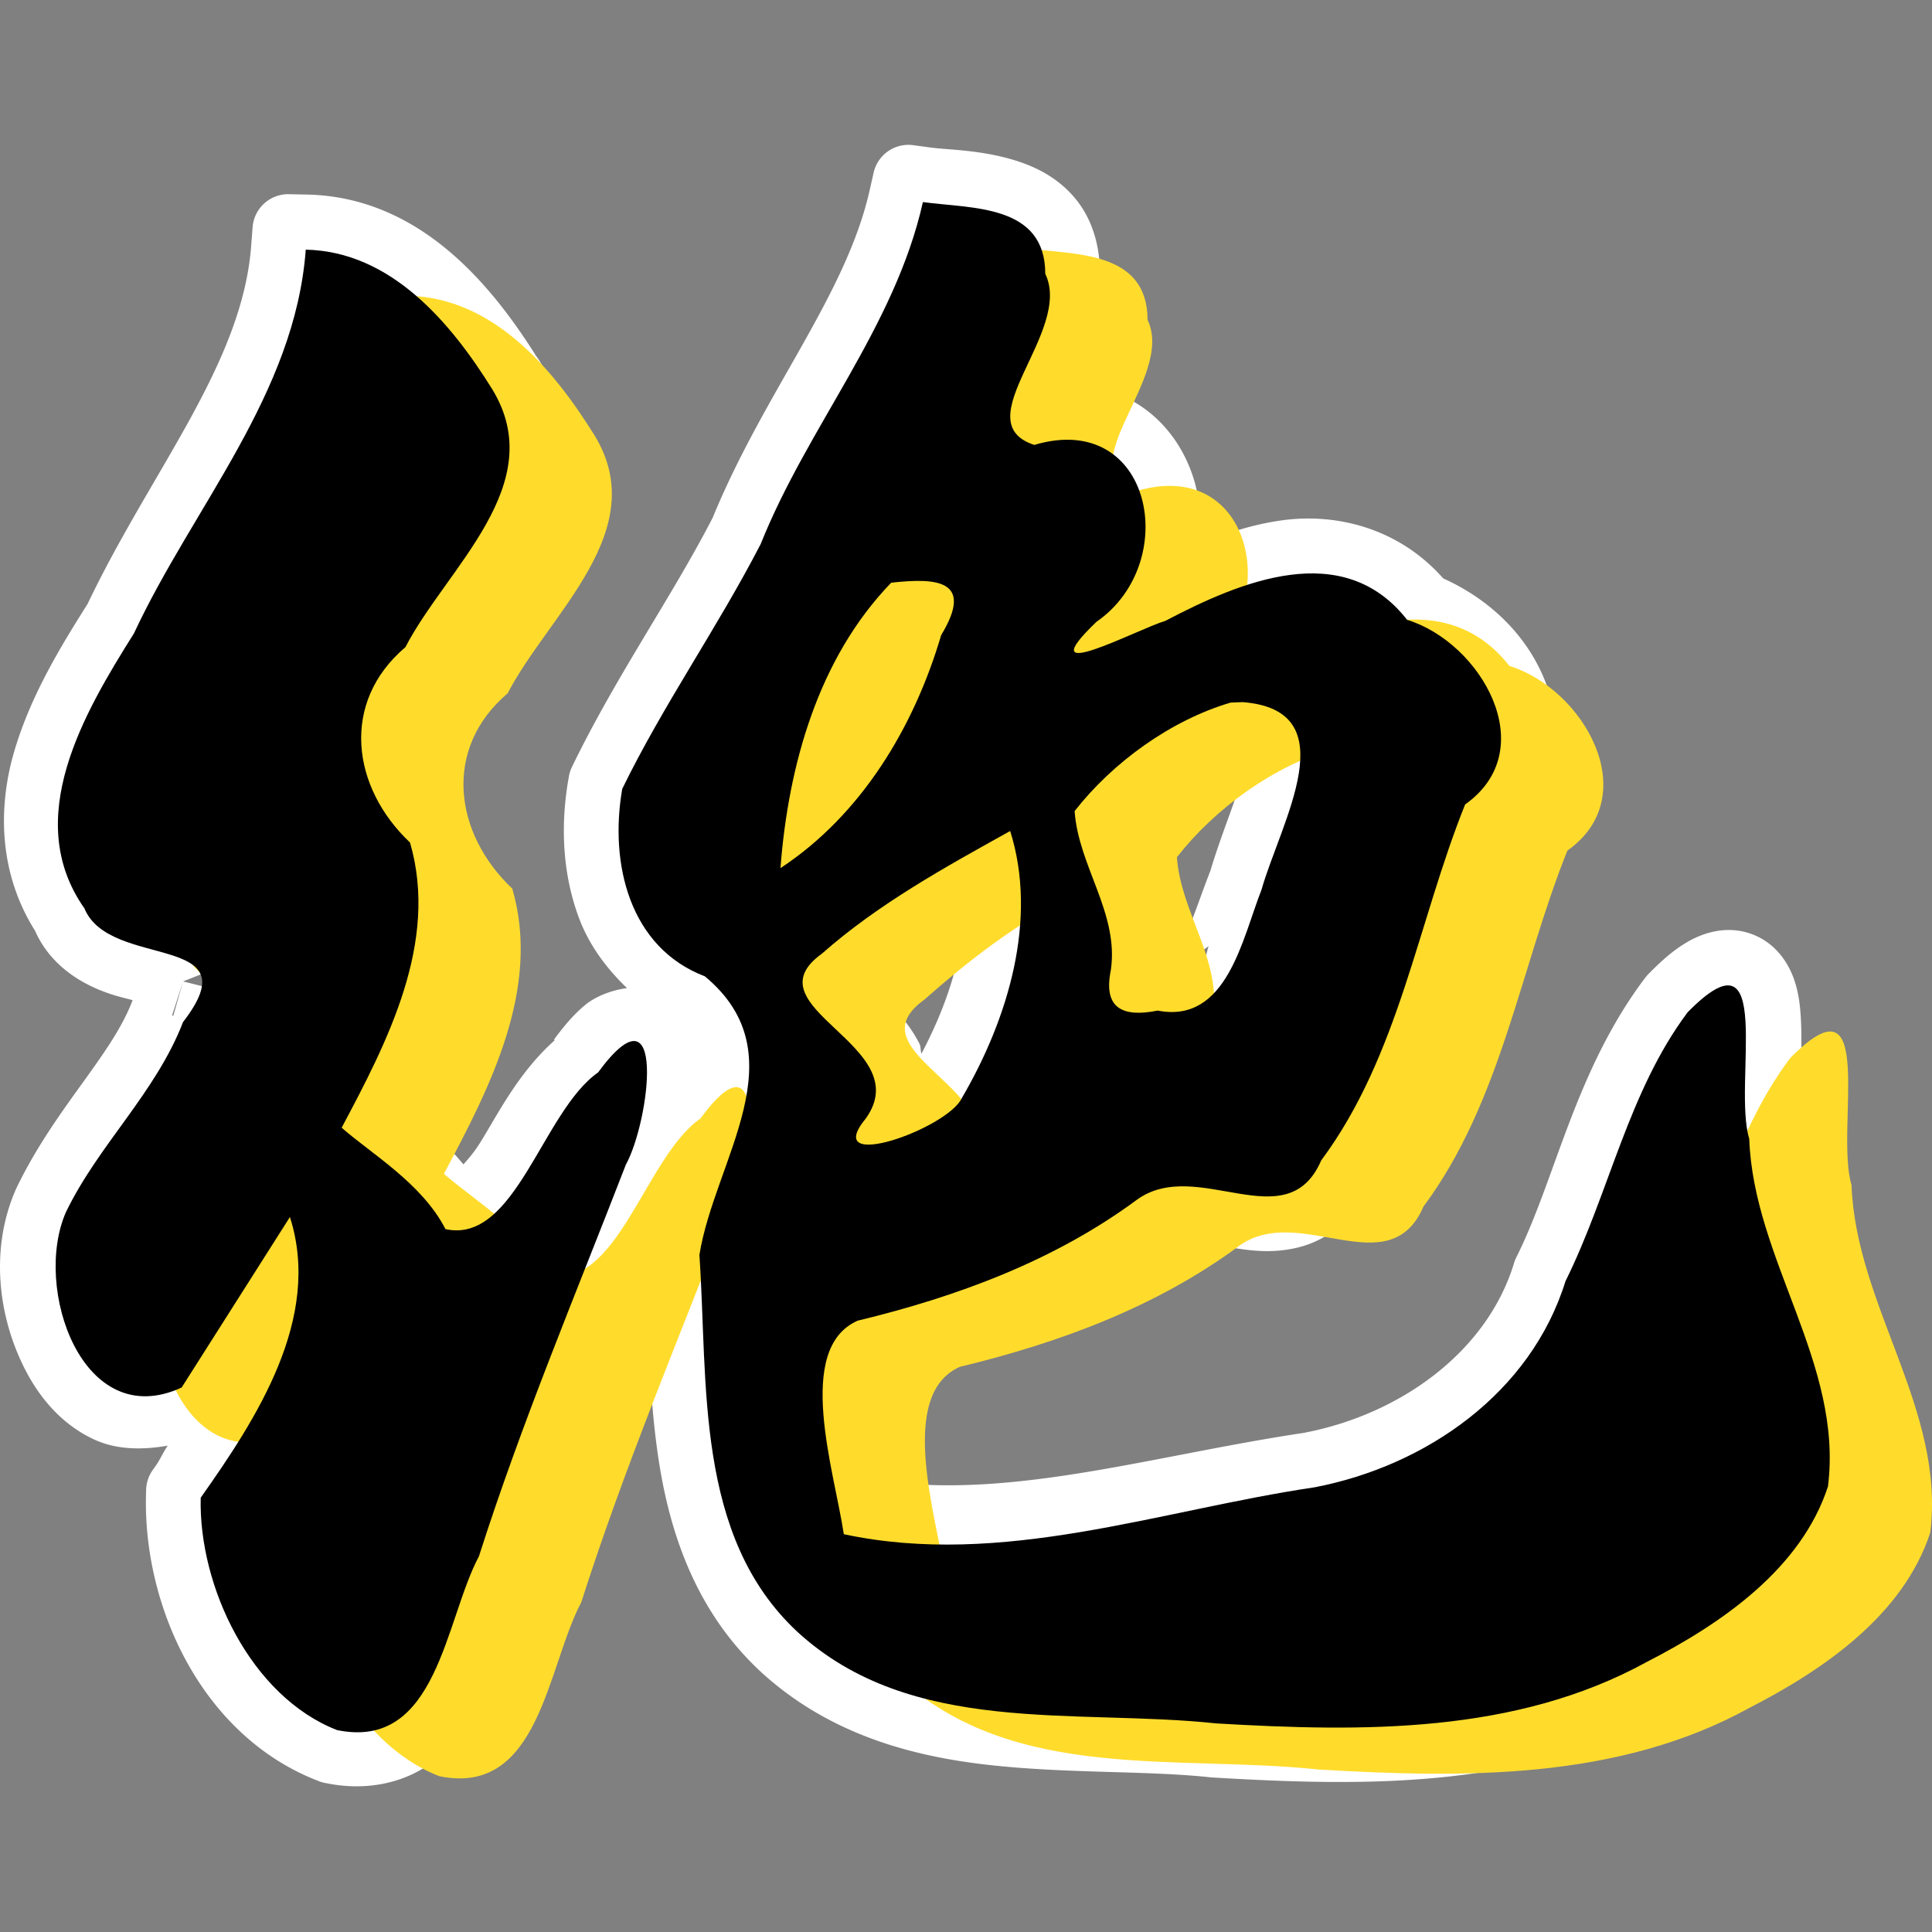 <?xml version="1.0" encoding="UTF-8" standalone="no"?>
<svg
   version="1.1"
   width="100"
   height="100"
   id="svg15"
   sodipodi:docname="绝.svg"
   xml:space="preserve"
   inkscape:version="1.3 (0e150ed6c4, 2023-07-21)"
   xmlns:inkscape="http://www.inkscape.org/namespaces/inkscape"
   xmlns:sodipodi="http://sodipodi.sourceforge.net/DTD/sodipodi-0.dtd"
   xmlns="http://www.w3.org/2000/svg"
   xmlns:svg="http://www.w3.org/2000/svg"><rect width="100%" height="100%" fill="#808080" stroke="none"/><defs
     id="defs15" /><sodipodi:namedview
     id="namedview15"
     pagecolor="#ffffff"
     bordercolor="#000000"
     borderopacity="0.25"
     inkscape:showpageshadow="2"
     inkscape:pageopacity="0.0"
     inkscape:pagecheckerboard="0"
     inkscape:deskcolor="#d1d1d1"
     inkscape:zoom="5.7153846"
     inkscape:cx="14.434724"
     inkscape:cy="42.254374"
     inkscape:window-width="1920"
     inkscape:window-height="974"
     inkscape:window-x="-11"
     inkscape:window-y="-11"
     inkscape:window-maximized="1"
     inkscape:current-layer="g1" /><g
     id="g1"><path
       id="path4"
       style="color:#000000;fill:#ffffff;-inkscape-stroke:none;paint-order:stroke fill markers"
       sodipodi:type="inkscape:offset"
       inkscape:radius="1.863461"
       inkscape:original="M 46.5 8.8398438 L 46.298828 9.734375 C 44.909098 15.919847 40.41026 21.050417 37.871094 27.380859 L 37.910156 27.292969 C 35.703715 31.550216 32.865447 35.567653 30.667969 40.054688 L 30.605469 40.181641 L 30.580078 40.322266 C 30.214039 42.414926 30.303626 44.645042 31.056641 46.625 C 31.809655 48.604958 33.28515 50.335072 35.53125 51.1875 L 35.248047 51.023438 C 36.350835 51.93712 36.854365 52.828855 37.074219 53.783203 C 37.294072 54.737551 37.207905 55.795785 36.931641 56.955078 C 36.379112 59.273664 35.04589 61.881026 34.609375 64.59375 L 34.591797 64.707031 L 34.599609 64.822266 C 34.825071 68.09587 34.755693 71.787443 35.326172 75.357422 C 35.89665 78.9274 37.142124 82.425063 40.046875 85.113281 L 40.048828 85.115234 L 40.050781 85.117188 C 43.240249 88.032026 47.122177 89.078263 51.029297 89.5 C 54.936417 89.921737 58.919361 89.75111 62.501953 90.132812 L 62.525391 90.134766 L 62.550781 90.136719 C 70.175812 90.579854 78.408289 90.738131 85.574219 86.816406 C 89.547891 84.781533 93.96205 81.842371 95.513672 77.119141 L 95.542969 77.027344 L 95.556641 76.931641 C 95.992913 73.458528 94.939685 70.3327 93.830078 67.371094 C 92.720471 64.409488 91.555395 61.586747 91.449219 58.671875 L 91.445312 58.541016 L 91.40625 58.416016 C 91.26246 57.943578 91.211222 56.917946 91.230469 55.822266 C 91.249719 54.726585 91.31328 53.54425 91.25 52.513672 C 91.21836 51.998383 91.16142 51.521574 91.003906 51.060547 C 90.846396 50.59952 90.534276 50.065017 89.927734 49.832031 C 89.321192 49.599046 88.700057 49.773771 88.179688 50.064453 C 87.659319 50.355137 87.140807 50.792835 86.523438 51.417969 L 86.476562 51.464844 L 86.435547 51.517578 C 83.142212 55.889863 82.152829 61.262956 79.953125 65.673828 L 79.916016 65.746094 L 79.892578 65.824219 C 78.210971 71.225186 73.073769 74.804575 67.566406 75.863281 L 67.609375 75.857422 C 59.558482 77.043529 51.718957 79.767248 43.998047 78.365234 C 43.697863 76.706365 43.212809 74.754334 43.072266 72.964844 C 42.991906 71.941634 43.037966 71.016042 43.240234 70.357422 C 43.441825 69.701022 43.719472 69.336251 44.263672 69.095703 C 49.458247 67.833904 54.628813 65.941207 59.042969 62.689453 C 59.612486 62.28031 60.233692 62.162971 61.013672 62.185547 C 61.793652 62.208127 62.69013 62.397371 63.621094 62.548828 C 64.552058 62.700286 65.536262 62.830202 66.539062 62.546875 C 67.541864 62.263595 68.465834 61.471509 69.003906 60.230469 C 73.118081 54.589465 74.132235 47.72569 76.488281 41.818359 C 77.464238 41.016684 78.130097 40.037081 78.363281 38.980469 C 78.624222 37.798089 78.436791 36.590109 77.984375 35.492188 C 77.133795 33.42801 75.336004 31.741385 73.236328 30.957031 C 71.356293 28.673096 68.769781 28.05071 66.345703 28.363281 C 63.883389 28.680782 61.498735 29.810484 59.513672 30.847656 C 59.138079 30.969989 58.68659 31.164725 58.214844 31.367188 C 59.751366 29.552644 60.24332 27.139162 59.669922 25.087891 C 59.311807 23.806772 58.52816 22.644231 57.326172 21.958984 C 56.241056 21.340366 54.830308 21.228565 53.289062 21.578125 C 53.103615 21.496565 52.941225 21.411003 52.90625 21.367188 C 52.86071 21.310137 52.839021 21.273607 52.837891 21.113281 C 52.835591 20.792635 53.076182 20.06675 53.457031 19.242188 C 53.83788 18.417625 54.323219 17.481488 54.632812 16.478516 C 54.909087 15.583487 54.983146 14.575659 54.642578 13.603516 C 54.623428 12.562131 54.34118 11.652381 53.804688 10.990234 C 53.251734 10.307907 52.507359 9.8998864 51.753906 9.6425781 C 50.247002 9.1279615 48.594449 9.1232722 47.408203 8.9628906 L 46.5 8.8398438 z M 47.947266 11.064453 C 49.07674 11.182594 50.274818 11.25015 51.109375 11.535156 C 51.633082 11.714005 52.006329 11.946847 52.251953 12.25 C 52.497577 12.553153 52.666941 12.95638 52.667969 13.6875 L 52.667969 13.914062 L 52.767578 14.119141 C 52.976962 14.553325 52.956341 15.125274 52.720703 15.888672 C 52.48506 16.65207 52.046732 17.529278 51.642578 18.404297 C 51.238424 19.279316 50.830917 20.13726 50.837891 21.126953 C 50.841391 21.6218 50.990286 22.172932 51.341797 22.613281 C 51.693307 23.05363 52.198157 23.351726 52.785156 23.542969 L 53.080078 23.640625 L 53.378906 23.550781 C 54.719863 23.153048 55.65292 23.307881 56.335938 23.697266 C 57.018955 24.08665 57.500418 24.762044 57.742188 25.626953 C 58.225729 27.356771 57.633797 29.698299 55.779297 30.974609 L 55.712891 31.019531 L 55.65625 31.074219 C 55.183342 31.525537 54.848274 31.879115 54.603516 32.201172 C 54.481136 32.362201 54.379484 32.51289 54.292969 32.707031 C 54.206459 32.901172 54.099957 33.168846 54.203125 33.5625 C 54.306289 33.956154 54.709544 34.277799 54.978516 34.361328 C 55.247488 34.444858 55.429117 34.430383 55.595703 34.414062 C 55.928875 34.381422 56.216467 34.293525 56.541016 34.185547 C 57.190113 33.969591 57.941011 33.647379 58.632812 33.351562 C 59.324615 33.055746 59.986607 32.780608 60.232422 32.707031 L 60.324219 32.679688 L 60.408203 32.634766 C 62.335387 31.626732 64.578314 30.608543 66.601562 30.347656 C 68.624813 30.08677 70.327387 30.454402 71.789062 32.314453 L 71.982422 32.560547 L 72.28125 32.652344 C 73.868644 33.139165 75.478356 34.6562 76.136719 36.253906 C 76.4659 37.052759 76.565253 37.846048 76.410156 38.548828 C 76.255059 39.251608 75.86792 39.898615 75.029297 40.490234 L 74.787109 40.660156 L 74.677734 40.933594 C 72.130101 47.250952 71.155984 54.044232 67.285156 59.234375 L 67.214844 59.328125 L 67.167969 59.435547 C 66.806584 60.269064 66.472071 60.486084 65.994141 60.621094 C 65.51621 60.756104 64.797793 60.713539 63.941406 60.574219 C 63.085019 60.434894 62.10965 60.21563 61.070312 60.185547 C 60.030975 60.155467 58.884067 60.340939 57.876953 61.064453 L 57.871094 61.068359 L 57.867188 61.072266 C 53.708004 64.139284 48.734389 65.977423 43.632812 67.203125 L 43.544922 67.224609 L 43.462891 67.259766 C 42.35271 67.747133 41.649767 68.722233 41.328125 69.769531 C 41.006483 70.81683 40.986885 71.961319 41.078125 73.123047 C 41.260605 75.446502 41.922328 77.903541 42.152344 79.4375 L 42.253906 80.123047 L 42.933594 80.267578 C 51.578428 82.106501 59.91069 79.013031 67.900391 77.835938 L 67.921875 77.832031 L 67.943359 77.828125 C 74.042819 76.655597 79.851437 72.676025 81.800781 66.421875 C 84.110753 61.727644 85.13721 56.612322 88 52.777344 C 88.496635 52.2828 88.895352 51.964945 89.130859 51.830078 C 89.180329 52.013478 89.231431 52.270709 89.253906 52.636719 C 89.305716 53.480507 89.250509 54.644574 89.230469 55.787109 C 89.210769 56.908833 89.210689 57.98895 89.488281 58.941406 C 89.655352 62.246956 90.888333 65.219848 91.957031 68.072266 C 93.035603 70.951037 93.901947 73.693673 93.566406 76.583984 C 92.261299 80.40675 88.418516 83.115536 84.642578 85.046875 L 84.628906 85.054688 L 84.617188 85.060547 C 78.041198 88.66097 70.232073 88.578379 62.666016 88.138672 L 62.714844 88.142578 C 58.920321 87.738296 54.941955 87.911074 51.242188 87.511719 C 47.54428 87.112564 44.175378 86.174856 41.404297 83.644531 L 41.402344 83.642578 C 41.402344 83.642578 41.400391 83.640625 41.400391 83.640625 C 38.920914 81.343766 37.832318 78.367303 37.300781 75.041016 C 36.776966 71.763047 36.827522 68.194619 36.605469 64.839844 C 36.981527 62.606223 38.248796 60.053919 38.876953 57.417969 C 39.194083 56.087192 39.340221 54.709086 39.023438 53.333984 C 38.706655 51.958882 37.905401 50.627406 36.523438 49.482422 L 36.394531 49.376953 L 36.240234 49.318359 C 34.543416 48.674392 33.516749 47.467938 32.925781 45.914062 C 32.348424 44.395973 32.255004 42.548221 32.542969 40.791016 C 34.639182 36.549461 37.4206 32.583024 39.685547 28.212891 L 39.708984 28.169922 L 39.726562 28.125 C 41.983266 22.498771 46.222803 17.446478 47.947266 11.064453 z M 14.103516 11.410156 L 14.03125 12.355469 C 13.505972 19.409782 8.3863535 25.138455 5.2070312 31.871094 C 3.9014694 33.939702 2.3769248 36.411804 1.5898438 39.070312 C 0.81970061 41.671611 0.8294351 44.546473 2.5566406 47.117188 C 3.0341235 48.246113 4.02508 48.880515 4.96875 49.263672 C 5.9201073 49.64995 6.8984243 49.848316 7.6191406 50.070312 C 8.3398569 50.29231 8.6201838 50.548571 8.6171875 50.541016 C 8.6156875 50.537216 8.650818 50.572526 8.5625 50.820312 C 8.474182 51.068095 8.2480818 51.479964 7.8300781 52.017578 L 7.7402344 52.132812 L 7.6855469 52.269531 C 6.3681209 55.672274 3.4118479 58.352409 1.6015625 62.087891 L 1.59375 62.103516 L 1.5859375 62.119141 C 0.54318517 64.475595 0.80802406 67.550145 2.0371094 69.923828 C 2.651652 71.11067 3.5413413 72.142248 4.75 72.699219 C 5.9586587 73.25619 7.4573573 73.25728 8.9648438 72.5625 L 9.2324219 72.439453 L 13.511719 65.724609 C 13.503119 67.204257 13.268343 68.682197 12.666016 70.154297 C 11.705693 72.501345 10.162643 74.781742 8.7246094 76.8125 L 8.5488281 77.0625 L 8.5410156 77.367188 C 8.4201191 82.394573 11.231084 88.442966 16.298828 90.416016 L 16.376953 90.447266 L 16.460938 90.462891 C 17.977661 90.775992 19.321776 90.509601 20.339844 89.828125 C 21.357911 89.146651 22.036456 88.136159 22.566406 87.060547 C 23.626307 84.909323 24.188653 82.355583 24.960938 80.912109 L 25.003906 80.832031 L 25.03125 80.744141 C 27.231904 73.87898 30.049563 67.210683 32.685547 60.425781 L 32.628906 60.544922 C 33.434386 59.082479 33.937684 56.725601 33.853516 54.917969 C 33.832476 54.466061 33.780336 54.04633 33.597656 53.625 C 33.414978 53.20367 32.954694 52.693514 32.332031 52.628906 C 31.709368 52.564296 31.239939 52.845737 30.818359 53.191406 C 30.39678 53.537075 29.979919 54.009485 29.5 54.660156 L 29.732422 54.435547 C 27.899734 55.715723 26.875126 58.052996 25.746094 59.869141 C 25.181577 60.777213 24.610215 61.547624 24.076172 61.986328 C 23.63404 62.349529 23.2587 62.387151 22.808594 62.355469 C 21.490446 60.269768 19.535368 58.923645 18.173828 57.855469 C 20.477096 53.523597 23.006999 48.383051 21.4375 43.007812 L 21.361328 42.746094 L 21.164062 42.560547 C 19.799765 41.277168 19.020792 39.677917 18.933594 38.148438 C 18.846394 36.61896 19.39529 35.141745 20.882812 33.884766 L 21.033203 33.755859 L 21.125 33.580078 C 22.102809 31.696987 23.997718 29.571351 25.324219 27.208984 C 26.650719 24.846618 27.356996 21.983946 25.623047 19.164062 L 25.621094 19.162109 L 25.619141 19.158203 C 23.393032 15.590476 20.045005 11.536152 15.050781 11.429688 L 14.103516 11.410156 z M 15.783203 13.605469 C 19.284872 14.094029 21.964476 17.079724 23.921875 20.216797 C 25.23742 22.36094 24.747206 24.149976 23.580078 26.228516 C 22.411888 28.308947 20.514588 30.41661 19.349609 32.660156 L 19.591797 32.355469 C 17.67515 33.975064 16.816805 36.144702 16.9375 38.261719 C 17.050233 40.239082 18.029408 42.122358 19.527344 43.662109 C 20.84624 48.353845 18.393442 53.229513 16.025391 57.660156 L 15.650391 58.359375 L 16.248047 58.882812 C 17.93558 60.361703 20.407101 61.853567 21.441406 63.867188 L 21.65625 64.285156 L 22.117188 64.386719 C 23.338881 64.653881 24.497332 64.228168 25.345703 63.53125 C 26.194075 62.834332 26.838566 61.899833 27.445312 60.923828 C 28.658808 58.971818 29.792475 56.831752 30.876953 56.074219 L 31.011719 55.980469 L 31.109375 55.847656 C 31.429484 55.413653 31.645808 55.204958 31.853516 55.001953 C 31.853726 55.006153 31.855269 55.005566 31.855469 55.009766 C 31.913219 56.250083 31.341542 58.736563 30.876953 59.580078 L 30.845703 59.638672 L 30.820312 59.701172 C 28.198474 66.449663 25.364005 73.156058 23.126953 80.134766 L 23.197266 79.96875 C 22.186664 81.857661 21.662576 84.36718 20.771484 86.175781 C 20.325939 87.080082 19.812365 87.773892 19.226562 88.166016 C 18.660728 88.544775 17.999399 88.70204 16.958984 88.507812 C 13.118091 86.959808 10.566863 81.791226 10.570312 77.650391 C 11.969371 75.665584 13.498079 73.403786 14.517578 70.912109 C 15.588441 68.294899 16.091442 65.394605 15.154297 62.474609 L 14.503906 60.447266 L 7.9023438 70.804688 C 6.9476593 71.186768 6.2173535 71.172881 5.5878906 70.882812 C 4.9043931 70.567846 4.2793595 69.905533 3.8125 69.003906 C 2.8806378 67.204238 2.7171326 64.526555 3.4140625 62.939453 C 4.9906198 59.70198 7.9716425 56.987294 9.515625 53.064453 C 9.9336642 52.504519 10.267426 51.99126 10.445312 51.492188 C 10.643586 50.935916 10.685684 50.330067 10.476562 49.802734 C 10.058319 48.748068 9.0688866 48.425026 8.2089844 48.160156 C 7.3490821 47.895286 6.4353061 47.699512 5.7226562 47.410156 C 5.0100064 47.1208 4.5812968 46.799085 4.3886719 46.332031 L 4.3457031 46.228516 L 4.28125 46.136719 C 2.832083 44.083219 2.8269681 41.936394 3.5078125 39.636719 C 4.1886569 37.337043 5.6034955 34.98814 6.8964844 32.939453 L 6.9316406 32.886719 L 6.9570312 32.830078 C 9.8034126 26.749658 14.781641 20.992825 15.783203 13.605469 z M 47.294922 28.632812 C 46.714748 28.617992 46.118634 28.702882 45.511719 28.769531 L 45.154297 28.808594 L 44.904297 29.066406 C 40.848112 33.239363 39.254527 39.069419 38.835938 44.544922 L 38.681641 46.574219 L 40.382812 45.457031 C 44.872546 42.508865 47.722926 37.730006 49.1875 32.777344 L 49.083984 33.013672 C 49.569474 32.214922 49.857474 31.556196 49.892578 30.861328 C 49.927688 30.16646 49.525228 29.424303 48.982422 29.09375 C 48.439615 28.763197 47.875096 28.64763 47.294922 28.632812 z M 46.107422 30.765625 C 46.957642 30.726255 47.773813 30.759628 47.876953 30.798828 C 47.863443 30.9427 47.756705 31.34661 47.375 31.974609 L 47.306641 32.085938 L 47.269531 32.210938 C 46.140216 36.029877 44.081582 39.608842 41.162109 42.232422 C 41.79712 37.984776 43.262275 33.845481 46.107422 30.765625 z M 64.001953 34.978516 L 63.945312 34.980469 L 63.191406 35.009766 L 63.072266 35.044922 C 59.689729 36.039482 56.534146 38.335424 54.416016 41.033203 L 54.177734 41.337891 L 54.205078 41.720703 C 54.321052 43.384521 54.959931 44.804596 55.449219 46.109375 C 55.938506 47.414154 56.281988 48.572436 56.105469 49.785156 L 56.115234 49.726562 C 55.994448 50.313614 55.960786 50.846936 56.068359 51.357422 C 56.175928 51.867908 56.4662 52.3582 56.882812 52.667969 C 57.691097 53.26896 58.648524 53.214532 59.646484 53.023438 C 60.632819 53.150723 61.555937 53.001547 62.283203 52.568359 C 63.085428 52.090528 63.654223 51.375537 64.095703 50.615234 C 64.978663 49.094629 65.430515 47.295259 65.896484 46.117188 L 65.914062 46.070312 L 65.927734 46.023438 C 66.384646 44.422682 67.543943 42.063723 67.900391 39.867188 C 68.078614 38.768921 68.068318 37.621978 67.4375 36.648438 C 66.806682 35.674898 65.617133 35.102862 64.058594 34.982422 L 64.001953 34.978516 z M 63.931641 36.982422 C 65.097273 37.078022 65.535928 37.390879 65.759766 37.736328 C 65.985835 38.085221 66.063961 38.695368 65.925781 39.546875 C 65.653256 41.226258 64.584591 43.495397 64.03125 45.392578 C 63.48814 46.768634 63.03639 48.455485 62.365234 49.611328 C 62.288694 49.74315 62.193444 49.77735 62.113281 49.892578 L 61.195312 49.75 L 61.101562 50.347656 L 61.001953 50.697266 L 60.921875 50.875 L 60.904297 50.896484 C 60.578817 51.026107 60.272207 51.157498 59.732422 51.052734 L 59.539062 51.015625 L 59.345703 51.054688 C 58.549198 51.213636 58.11176 51.090883 58.076172 51.064453 C 58.058382 51.051223 58.052461 51.071853 58.025391 50.943359 C 57.998321 50.814899 57.989859 50.540873 58.074219 50.130859 L 58.080078 50.101562 L 58.083984 50.072266 C 58.339078 48.319726 57.837032 46.778973 57.322266 45.40625 C 56.859302 44.171668 56.463871 43.064194 56.3125 41.966797 C 58.156404 39.759879 60.834968 37.818679 63.568359 36.996094 L 63.931641 36.982422 z M 52.419922 41.222656 L 51.351562 41.814453 C 47.962925 43.689655 44.453387 45.611594 41.412109 48.267578 C 40.832024 48.684284 40.395985 49.140343 40.162109 49.705078 C 39.926699 50.273518 39.961785 50.914006 40.152344 51.414062 C 40.533531 52.414178 41.308351 53.052751 42.011719 53.712891 C 42.715086 54.37303 43.37104 55.024571 43.644531 55.552734 C 43.918023 56.080898 43.987426 56.355556 43.484375 57.060547 L 43.529297 57.003906 C 43.178602 57.427905 42.926419 57.781982 42.818359 58.279297 C 42.764329 58.527954 42.759986 58.840538 42.884766 59.140625 C 43.009538 59.440712 43.258828 59.677086 43.490234 59.802734 C 43.953047 60.054031 44.334882 60.032317 44.71875 60 C 45.102618 59.96768 45.496125 59.881094 45.90625 59.761719 C 46.726499 59.522968 47.605972 59.147543 48.376953 58.701172 C 49.142432 58.257986 49.820188 57.839609 50.208984 57.019531 C 52.694029 52.751863 54.36585 47.370501 52.789062 42.388672 L 52.419922 41.222656 z M 51.082031 44.275391 C 51.807644 48.176811 50.550287 52.494565 48.451172 56.078125 L 48.425781 56.119141 L 48.40625 56.160156 C 48.41832 56.134226 47.988584 56.61546 47.375 56.970703 C 46.761416 57.325947 45.986351 57.655891 45.347656 57.841797 C 45.304556 57.854347 45.282006 57.852091 45.240234 57.863281 C 45.861587 56.753268 45.886603 55.534062 45.419922 54.632812 C 44.903872 53.636223 44.080907 52.91093 43.380859 52.253906 C 42.680812 51.596882 42.126776 50.979378 42.021484 50.703125 C 41.968834 50.564999 41.972156 50.561522 42.009766 50.470703 C 42.047376 50.379883 42.189178 50.167064 42.583984 49.884766 L 42.625 49.855469 L 42.662109 49.822266 C 45.150338 47.635508 48.093121 45.939551 51.082031 44.275391 z M 61.59375 50.451172 L 61.611328 50.455078 C 61.611328 50.455078 61.611328 50.457031 61.611328 50.457031 L 61.59375 50.451172 z "
       d="m 46.75,6.994 a 1.864,1.864 0 0 0 -2.068,1.438 L 44.48,9.326 C 43.248,14.813 38.963,19.851 36.262,26.432 a 1.864,1.864 0 0 0 -0.006,0.004 c -2.126,4.103 -4.979,8.137 -7.262,12.799 l -0.061,0.125 a 1.864,1.864 0 0 0 -0.162,0.49 l -0.025,0.141 a 1.864,1.864 0 0 0 -0.002,0.012 c -0.414,2.365 -0.331,4.917 0.57,7.285 0.51,1.341 1.391,2.551 2.49,3.6 C 30.883,51.007 30.081,51.386 29.637,51.75 29.037,52.242 28.53,52.836 28,53.555 a 1.864,1.864 0 0 0 0.008,0.066 c -1.877,1.673 -2.947,3.821 -3.844,5.264 -0.367,0.591 -0.639,0.878 -0.904,1.182 -0.958,-1.125 -1.854,-2.037 -2.742,-2.725 2.15,-4.165 4.34,-9.269 2.709,-14.855 l -0.076,-0.262 a 1.864,1.864 0 0 0 -0.512,-0.836 l -0.197,-0.186 c -1.059,-0.997 -1.591,-2.187 -1.646,-3.16 -0.058,-1.018 0.181,-1.796 1.291,-2.734 a 1.864,1.864 0 0 0 0.01,-0.01 l 0.15,-0.129 a 1.864,1.864 0 0 0 0.439,-0.551 l 0.092,-0.176 a 1.864,1.864 0 0 0 0.002,-0.004 c 0.788,-1.518 2.706,-3.711 4.17,-6.318 1.5,-2.672 2.403,-6.429 0.27,-9.916 a 1.864,1.864 0 0 0 -0.018,-0.031 1.864,1.864 0 0 0 -0.002,-0.002 1.864,1.864 0 0 0 -0.258,-0.326 l 0.1,0.102 C 24.696,14.242 20.958,9.692 15.09,9.566 L 14.143,9.547 a 1.864,1.864 0 0 0 -1.896,1.721 l -0.072,0.945 a 1.864,1.864 0 0 0 0,0.004 c -0.46,6.171 -5.212,11.7 -8.543,18.66 -1.314,2.082 -2.944,4.679 -3.828,7.664 -0.854,2.885 -0.841,6.318 1.08,9.359 0.751,1.703 2.215,2.615 3.385,3.09 0.708,0.287 1.163,0.379 1.713,0.525 l -0.025,0.062 a 1.864,1.864 0 0 0 -0.008,0.02 c -1.097,2.833 -4.015,5.538 -6.02,9.67 v 0.002 c -0.001,0.002 -0.003,0.004 -0.004,0.006 l -0.004,0.01 a 1.864,1.864 0 0 0 -0.037,0.08 c -1.333,3.012 -0.981,6.556 0.5,9.416 0.749,1.447 1.901,2.834 3.588,3.611 1.171,0.54 2.502,0.551 3.84,0.322 -0.23,0.334 -0.377,0.695 -0.607,1.021 a 1.864,1.864 0 0 0 -0.002,0.004 l -0.176,0.25 a 1.864,1.864 0 0 0 -0.34,1.025 l -0.008,0.305 a 1.864,1.864 0 0 0 0,0.002 c -0.138,5.757 2.895,12.474 8.945,14.83 l 0.062,0.025 a 1.864,1.864 0 0 0 0.35,0.102 l 0.084,0.016 -0.035,-0.008 c 1.935,0.399 3.831,0.068 5.293,-0.91 1.408,-0.942 2.257,-2.266 2.861,-3.492 1.202,-2.441 1.847,-5.122 2.365,-6.092 v -0.002 l 0.043,-0.078 a 1.864,1.864 0 0 0 0.137,-0.328 l 0.023,-0.072 c 1.714,-5.348 3.832,-10.639 5.951,-15.984 0.189,3.078 0.145,6.673 0.729,10.324 0.607,3.8 1.994,7.773 5.295,10.828 a 1.864,1.864 0 0 0 0.012,0.012 c 3.581,3.273 7.934,4.418 12.037,4.861 4.095,0.442 8.095,0.273 11.475,0.633 a 1.864,1.864 0 0 0 0.043,0.004 l 0.023,0.002 a 1.864,1.864 0 0 0 0.012,0 l 0.025,0.002 a 1.864,1.864 0 0 0 0.035,0.002 c 7.673,0.446 16.305,0.675 24.014,-3.539 4.117,-2.111 9.024,-5.269 10.826,-10.756 a 1.864,1.864 0 0 0 0.006,-0.016 l 0.029,-0.092 a 1.864,1.864 0 0 0 0.07,-0.303 l 0.014,-0.096 a 1.864,1.864 0 0 0 0.004,-0.031 C 97.906,73.186 96.699,69.719 95.574,66.717 94.453,63.723 93.405,61.077 93.312,58.617 v -0.004 l -0.004,-0.127 a 1.864,1.864 0 0 0 -0.084,-0.502 l -0.035,-0.111 v -0.002 c 0.039,0.126 -0.114,-0.999 -0.096,-2.016 0.018,-1.047 0.089,-2.261 0.016,-3.455 -0.036,-0.582 -0.102,-1.238 -0.342,-1.941 -0.259,-0.757 -0.875,-1.869 -2.172,-2.367 -1.295,-0.498 -2.53,-0.098 -3.324,0.346 -0.756,0.422 -1.396,0.985 -2.074,1.672 l -0.039,0.037 a 1.864,1.864 0 0 0 -0.152,0.174 l -0.041,0.053 a 1.864,1.864 0 0 0 -0.018,0.023 c -3.626,4.814 -4.633,10.374 -6.662,14.443 -2.47e-4,4.95e-4 2.47e-4,0.002 0,0.002 l -0.027,0.053 a 1.864,1.864 0 0 0 -0.127,0.316 l -0.018,0.059 c -1.431,4.596 -5.945,7.811 -10.898,8.764 a 1.864,1.864 0 0 0 -0.002,0.004 c -7.756,1.157 -14.929,3.37 -21.627,2.568 -0.262,-1.305 -0.567,-2.653 -0.656,-3.787 -0.069,-0.88 0.01,-1.648 0.092,-1.914 0.113,-0.368 -0.095,-0.074 -0.004,-0.1 5.232,-1.296 10.528,-3.224 15.131,-6.615 l -0.018,0.014 c 0.185,-0.133 0.263,-0.171 0.828,-0.154 0.52,0.015 1.377,0.179 2.363,0.34 0.97,0.158 2.269,0.362 3.723,-0.049 1.589,-0.449 2.935,-1.677 3.668,-3.367 l -0.203,0.355 c 4.395,-6.026 5.45,-13.002 7.631,-18.584 0.969,-0.937 1.752,-2.041 2.043,-3.361 0.359,-1.627 0.09,-3.224 -0.477,-4.6 -0.983,-2.386 -2.95,-4.189 -5.273,-5.23 -2.297,-2.594 -5.516,-3.399 -8.326,-3.037 -1.607,0.207 -3.081,0.701 -4.455,1.273 0.121,-1.078 0.103,-2.164 -0.188,-3.203 -0.469,-1.678 -1.528,-3.284 -3.215,-4.246 -0.895,-0.51 -1.89,-0.715 -2.912,-0.766 0.34,-0.713 0.757,-1.514 1.076,-2.547 0.365,-1.182 0.488,-2.608 -0.014,-4.039 l 0.105,0.58 C 56.481,12.21 56.113,10.879 55.252,9.816 54.413,8.781 53.324,8.21 52.355,7.879 50.458,7.231 48.622,7.247 47.658,7.117 Z m 2.422,6.119 c 0.469,0.061 1.14,0.119 1.336,0.186 0.312,0.107 0.339,0.177 0.297,0.125 5.79e-4,7.14e-4 -6.24e-4,-0.179 0,0.266 v 0.225 a 1.864,1.864 0 0 0 0.188,0.814 l 0.098,0.201 c -0.088,-0.183 0.016,-0.13 -0.15,0.41 -0.162,0.526 -0.568,1.373 -0.988,2.283 -0.399,0.863 -0.987,2.009 -0.977,3.518 0.006,0.859 0.246,1.802 0.91,2.635 0.638,0.8 1.492,1.269 2.322,1.539 l 0.287,0.096 a 1.864,1.864 0 0 0 1.123,0.016 l 0.293,-0.088 c 0.986,-0.292 1.269,-0.154 1.502,-0.021 0.205,0.117 0.398,0.323 0.535,0.812 0.26,0.93 -0.094,2.533 -1.225,3.311 l -0.055,0.037 a 1.864,1.864 0 0 0 -0.25,0.203 l -0.049,0.047 c -7.61e-4,7.26e-4 -0.001,0.001 -0.002,0.002 l -0.006,0.006 c -0.502,0.48 -0.901,0.891 -1.242,1.34 -0.16,0.211 -0.366,0.513 -0.527,0.875 -0.114,0.256 -0.427,1.188 -0.191,2.086 0.171,0.652 0.509,1.076 0.844,1.395 0.335,0.318 0.652,0.546 1.182,0.711 0.554,0.172 1.161,0.148 1.352,0.129 0.541,-0.053 0.976,-0.194 1.322,-0.309 -1.475,1.05 -2.766,2.308 -3.871,3.66 a 1.864,1.864 0 0 0 -1.711,-0.029 l -1.068,0.592 c -1.459,0.807 -2.971,1.664 -4.473,2.57 2.319,-2.814 4.003,-6.083 4.998,-9.447 a 1.864,1.864 0 0 0 -0.021,-0.102 c 0.362,-0.704 0.758,-1.396 0.801,-2.25 0.075,-1.478 -0.551,-2.691 -1.803,-3.453 -0.868,-0.529 -1.813,-0.712 -2.609,-0.732 -0.794,-0.02 -1.465,0.086 -2.033,0.148 l -0.357,0.039 a 1.864,1.864 0 0 0 -1.135,0.555 l -0.25,0.258 c -4.489,4.62 -6.15,10.9 -6.588,16.633 a 1.864,1.864 0 0 0 0,0.002 l -0.154,2.029 a 1.864,1.864 0 0 0 0.807,1.549 l -0.057,-0.047 a 1.864,1.864 0 0 0 -0.518,-0.301 l -0.154,-0.059 c -1.208,-0.458 -1.784,-1.141 -2.234,-2.324 -0.399,-1.049 -0.49,-2.501 -0.297,-3.912 1.999,-3.974 4.681,-7.855 6.969,-12.27 l -0.018,0.035 0.023,-0.043 a 1.864,1.864 0 0 0 0.098,-0.213 l 0.018,-0.045 -0.004,0.014 c 1.931,-4.815 5.667,-9.618 7.715,-15.705 z m -32.096,2.857 c 1.986,0.911 3.798,2.885 5.258,5.221 5.63e-4,9e-4 -5.62e-4,0.003 0,0.004 0.48,0.784 0.556,1.269 0.494,1.854 -0.062,0.585 -0.347,1.33 -0.873,2.268 -0.941,1.675 -2.663,3.716 -3.969,6.043 -2.031,1.937 -3.053,4.495 -2.91,7.008 0.129,2.264 1.208,4.278 2.674,5.975 0.958,3.75 -1.05,8.102 -3.367,12.438 l -0.375,0.699 a 1.864,1.864 0 0 0 0.244,1.35 1.864,1.864 0 0 0 -1.32,0.617 l -6.178,9.691 c -0.094,-3.87e-4 -0.317,0.085 -0.387,0.053 -0.174,-0.08 -0.574,-0.414 -0.9,-1.043 -0.622,-1.202 -0.685,-3.637 -0.348,-4.434 1.347,-2.733 4.332,-5.53 6.068,-9.842 0.384,-0.531 0.767,-1.063 1.014,-1.754 0.314,-0.881 0.429,-1.94 0.008,-3.002 C 11.468,47.246 9.641,46.651 8.758,46.379 7.79,46.081 6.893,45.874 6.424,45.684 c -0.508,-0.206 -0.376,-0.218 -0.312,-0.062 a 1.864,1.864 0 0 0 -0.002,-0.004 L 6.066,45.514 A 1.864,1.864 0 0 0 5.871,45.158 l -0.064,-0.092 a 1.864,1.864 0 0 0 -0.002,-0.004 c -1.098,-1.555 -1.1,-2.902 -0.51,-4.896 0.579,-1.954 1.896,-4.203 3.172,-6.225 0.002,-0.003 0.004,-0.005 0.006,-0.008 l 0.01,-0.014 a 1.864,1.864 0 0 0 0.15,-0.271 l 0.012,-0.027 0.002,-0.004 C 11.082,28.417 15.442,22.951 17.076,15.971 Z m 49.764,16.225 c 1.672,-0.216 2.383,-0.13 3.484,1.271 l 0.193,0.244 a 1.864,1.864 0 0 0 0.918,0.631 l 0.299,0.092 c 0.888,0.272 2.271,1.537 2.68,2.529 0.214,0.519 0.231,0.933 0.176,1.184 -0.066,0.301 -0.098,0.442 -0.635,0.82 l -0.238,0.168 a 1.864,1.864 0 0 0 -0.66,0.834 l -0.109,0.273 c -2.658,6.592 -3.663,13.195 -7.156,17.879 l -0.066,0.09 a 1.864,1.864 0 0 0 -0.217,0.371 l -0.047,0.107 a 1.864,1.864 0 0 0 -0.002,0.004 c -0.067,0.154 -0.041,0.104 -0.057,0.129 1.83e-4,-0.015 -0.461,0.026 -1.162,-0.088 -0.772,-0.126 -1.848,-0.375 -3.115,-0.412 -1.295,-0.037 -2.894,0.204 -4.318,1.221 a 1.864,1.864 0 0 0 -0.238,0.195 l 0.193,-0.166 c -3.874,2.857 -8.607,4.627 -13.564,5.818 a 1.864,1.864 0 0 0 -0.008,0.002 l -0.088,0.021 a 1.864,1.864 0 0 0 -0.291,0.098 l -0.082,0.035 a 1.864,1.864 0 0 0 -0.016,0.006 c -1.683,0.739 -2.716,2.205 -3.166,3.67 -0.427,1.391 -0.427,2.769 -0.326,4.047 0.141,1.8 0.479,3.145 0.762,4.51 -0.328,-0.962 -0.663,-1.912 -0.842,-3.033 -0.473,-2.961 -0.449,-6.372 -0.656,-9.732 0.329,-1.783 1.522,-4.296 2.205,-7.164 0.183,-0.769 0.313,-1.593 0.352,-2.451 0.389,0.403 0.737,0.774 0.814,0.867 -0.331,0.445 -0.703,0.908 -0.857,1.617 -0.118,0.545 -0.141,1.235 0.166,1.973 0.329,0.792 0.838,1.258 1.438,1.584 0.88,0.478 1.856,0.453 2.273,0.418 0.555,-0.047 1.068,-0.165 1.553,-0.307 0.98,-0.285 1.972,-0.709 2.883,-1.236 0.788,-0.456 1.921,-1.137 2.566,-2.477 1.021,-1.769 1.848,-3.764 2.467,-5.844 0.229,0.833 0.668,1.605 1.428,2.17 1.353,1.006 2.902,0.903 4.043,0.701 1.185,0.086 2.38,-0.075 3.422,-0.695 1.172,-0.698 1.935,-1.696 2.471,-2.619 1.065,-1.834 1.543,-3.79 1.922,-4.748 a 1.864,1.864 0 0 0 0.012,-0.031 l 0.018,-0.047 a 1.864,1.864 0 0 0 0.045,-0.133 l 0.014,-0.047 a 1.864,1.864 0 0 0 0.002,-0.01 c 0.361,-1.265 1.596,-3.75 2.021,-6.369 0.213,-1.312 0.251,-3.005 -0.738,-4.531 C 67.971,34.044 66.141,33.275 64.203,33.125 a 1.864,1.864 0 0 0 -0.016,-0.002 l -0.057,-0.004 a 1.864,1.864 0 0 0 -0.193,-0.004 l -0.057,0.002 a 1.864,1.864 0 0 0 -0.008,0.002 l -0.082,0.004 c 1.092,-0.449 2.155,-0.812 3.049,-0.928 z M 64.195,38.75 c -0.207,-0.319 -0.012,-0.105 -0.109,0.498 -0.188,1.159 -1.184,3.419 -1.809,5.518 -0.542,1.384 -0.977,2.743 -1.395,3.578 a 1.864,1.864 0 0 0 -0.998,0.729 c -0.022,-1.675 -0.392,-3.183 -0.818,-4.32 -0.33,-0.88 -0.49,-1.527 -0.656,-2.195 1.56,-1.636 3.584,-3.083 5.568,-3.713 h 0.004 c 0.041,-0.013 0.082,-0.05 0.123,-0.062 l -0.225,0.037 c 0.274,0.022 0.391,0.05 0.314,-0.068 z m -23.871,8.004 c -0.007,0.005 -0.011,0.016 -0.018,0.021 -0.039,0.033 -0.083,0.054 -0.121,0.088 z m 9.039,0.689 c -0.166,2.289 -1.02,4.663 -2.178,6.855 -0.064,-0.169 -0.027,-0.361 -0.111,-0.523 -0.718,-1.387 -1.75,-2.254 -2.418,-2.881 -0.055,-0.051 -0.083,-0.086 -0.135,-0.137 1.459,-1.2 3.1,-2.284 4.842,-3.314 z m -10.209,0.701 c -0.213,0.278 -0.508,0.441 -0.658,0.783 -0.234,-0.246 -0.401,-0.521 -0.668,-0.75 a 1.864,1.864 0 0 0 1.326,-0.033 z m 23.023,0.562 -0.988,3.562 -1.441,-0.32 v -1.492 l 0.047,-0.033 c -0.003,0.012 0.056,0.14 0.055,0.135 0.067,0.318 0.004,0.173 0.051,-0.053 a 1.864,1.864 0 0 0 0.002,-0.01 l 0.006,-0.029 a 1.864,1.864 0 0 0 0.02,-0.119 v -0.008 c 6.19e-4,-0.004 -6.11e-4,-0.007 0,-0.012 l 0.002,-0.002 h 0.002 z m -51.828,1.15 c -2.3e-5,-5.9e-5 0.109,0.397 0.109,0.396 0,0 0.016,0.137 0.016,0.137 0,0 0.006,0.111 0.006,0.111 0,0 -0.055,0.49 -0.055,0.49 0,0 -1.809,-0.451 -1.809,-0.451 0,0 -0.512,1.791 -0.512,1.791 0,0 -0.032,-0.009 -0.062,-0.02 0.001,-0.004 0.574,-1.771 0.574,-1.771 z m -2.387,2.426 c 0.014,0.005 0.016,0.007 0.027,0.012 -0.009,-0.003 -0.027,-0.01 -0.027,-0.01 0,0 -1.2e-6,-0.002 0,-0.002 z m 40.445,3.869 0.012,0.006 c -2e-4,3.3e-5 -0.014,0.002 -0.014,0.002 0,0 0.002,-0.008 0.002,-0.008 z m 39.111,1.299 c 0.031,0.642 -0.019,1.249 0.172,1.934 0.255,3.551 1.504,6.627 2.521,9.342 1.028,2.745 1.706,5.115 1.488,7.443 -1.106,2.934 -4.381,5.415 -7.906,7.219 a 1.864,1.864 0 0 0 -0.012,0.006 1.864,1.864 0 0 0 -0.064,0.035 l 0.004,-0.004 c -6.02,3.296 -13.444,3.29 -20.949,2.854 a 1.864,1.864 0 0 0 -0.002,0.002 c -3.938,-0.405 -7.872,-0.25 -11.33,-0.623 -3.506,-0.378 -6.391,-1.213 -8.775,-3.387 l -0.002,-0.002 c -0.057,-0.053 -0.075,-0.128 -0.131,-0.182 l 0.012,0.002 c 9.299,1.978 17.918,-1.274 25.627,-2.41 a 1.864,1.864 0 0 0 0.062,-0.01 l 0.021,-0.004 0.021,-0.004 a 1.864,1.864 0 0 0 0.018,-0.004 C 74.947,78.38 81.385,74.02 83.58,66.977 l -0.107,0.268 c 1.697,-3.448 2.74,-6.872 4.047,-9.793 z m -70.609,4.402 c 1.27,1.034 2.436,2.014 2.873,2.865 l 0.215,0.418 a 1.864,1.864 0 0 0 1.258,0.969 l 0.461,0.102 a 1.864,1.864 0 0 0 0.002,0 c 1.865,0.408 3.607,-0.248 4.811,-1.236 0.184,-0.152 0.245,-0.343 0.41,-0.504 -1.96,4.939 -3.927,9.918 -5.588,15.1 a 1.864,1.864 0 0 0 0.01,0.018 c -1.019,2.114 -1.601,4.427 -2.262,5.768 -0.362,0.734 -0.75,1.159 -0.91,1.266 -0.163,0.109 -0.349,0.094 -0.703,0.047 -1.325,-0.598 -2.611,-1.862 -3.535,-3.52 -0.884,-1.584 -1.368,-3.432 -1.451,-5.031 1.312,-1.881 2.729,-4.02 3.742,-6.496 1.176,-2.874 1.791,-6.265 0.686,-9.711 v -0.002 z"
       transform="matrix(0.991,0,0,0.994,0.937,0.562)" /><path
       id="path3-3"
       d="m 53.063,12.847 c -1.449,6.473 -5.968,11.621 -8.397,17.701 -2.227,4.314 -5.034,8.303 -7.165,12.67 -0.673,3.865 0.373,8.217 4.279,9.705 4.923,4.094 0.506,9.485 -0.285,14.419 0.455,6.636 -0.257,14.559 5.08,19.516 5.905,5.418 14.37,3.951 21.678,4.733 7.525,0.439 15.471,0.559 22.278,-3.182 3.857,-1.98 7.978,-4.802 9.378,-9.08 0.797,-6.364 -3.848,-11.729 -4.075,-17.998 -0.867,-2.859 1.406,-11.219 -3.185,-6.552 -3.079,4.103 -4.063,9.366 -6.326,13.923 -1.798,5.796 -7.221,9.556 -12.971,10.665 -8.056,1.191 -16.173,4.183 -24.383,2.43 -0.489,-3.274 -2.567,-9.604 0.718,-11.052 5.13,-1.237 10.187,-3.102 14.458,-6.263 3.124,-2.253 7.753,2.093 9.535,-2.033 4.029,-5.423 4.987,-12.297 7.448,-18.423 4.019,-2.846 0.827,-8.379 -3.002,-9.557 -3.319,-4.239 -8.63,-1.985 -12.511,0.053 -1.491,0.448 -7.148,3.48 -3.566,0.048 4.421,-3.054 2.888,-10.973 -3.221,-9.154 -3.64,-1.191 2.012,-5.854 0.569,-8.858 -0.005,-3.607 -3.793,-3.366 -6.334,-3.711 z M 21.12,15.309 C 20.565,22.792 15.281,28.622 12.226,35.173 9.652,39.268 6.399,44.762 9.662,49.402 c 1.318,3.209 8.737,1.198 5.107,5.884 -1.415,3.668 -4.38,6.356 -6.061,9.838 -1.728,3.92 0.853,11.456 5.989,9.08 l 5.603,-8.824 c 1.678,5.249 -1.753,10.467 -4.618,14.529 -0.11,4.589 2.586,10.28 7.054,12.026 5.197,1.077 5.581,-5.68 7.347,-8.994 2.198,-6.883 4.998,-13.534 7.602,-20.263 1.258,-2.293 2.131,-9.635 -1.435,-4.782 -2.89,2.026 -4.273,8.906 -7.899,8.11 -1.212,-2.368 -3.844,-3.904 -5.373,-5.249 2.365,-4.442 5.041,-9.591 3.538,-14.761 -3.026,-2.857 -3.611,-7.251 -0.239,-10.111 2.123,-4.104 7.517,-8.419 4.491,-13.358 -2.146,-3.452 -5.24,-7.123 -9.65,-7.218 z m 30.305,17.238 c 2.318,-0.255 4.327,-0.164 2.583,2.716 -1.401,4.754 -4.661,8.572 -8.857,11.338 0.404,-5.306 2.489,-10.145 6.274,-14.054 z m 18.189,6.182 c 5.45,0.423 1.968,6.22 0.974,9.714 -1.002,2.542 -1.793,6.949 -5.374,6.252 -1.811,0.363 -2.83,-0.112 -2.423,-2.095 0.428,-2.949 -1.676,-5.368 -1.875,-8.231 1.968,-2.517 4.967,-4.699 8.075,-5.616 z m -13.355,7.093 c 1.444,4.58 1.217,9.292 -1.177,13.395 -0.744,1.603 -7.339,3.93 -4.967,1.052 2.685,-3.777 -6.161,-5.733 -2.276,-8.523 2.918,-2.575 5.036,-4.045 8.42,-5.924 z m 11.573,6.754 -0.096,0.62 z m -0.109,0.681 -0.126,0.444 z m -0.133,0.46 -0.144,0.319 z m -0.16,0.349 -0.306,0.39 z"
       style="fill:#ffdc2c;fill-opacity:1;stroke-width:0.82"
       sodipodi:nodetypes="cccccccccccccccccccccccccccccccccccccccccccccccccccccccccccccccccccccc" /><path
       style="color:#000000;fill:#000000;stroke-width:0.993;-inkscape-stroke:none;paint-order:stroke fill markers"
       d="m 47.769,10.46 c -1.449,6.473 -5.968,11.621 -8.397,17.701 -2.227,4.314 -5.034,8.303 -7.165,12.67 -0.673,3.865 0.373,8.217 4.279,9.705 4.923,4.094 0.506,9.485 -0.285,14.419 0.455,6.636 -0.257,14.559 5.08,19.516 5.905,5.418 14.37,3.951 21.678,4.733 7.525,0.439 15.471,0.559 22.278,-3.182 3.857,-1.98 7.978,-4.802 9.378,-9.08 0.797,-6.364 -3.848,-11.729 -4.075,-17.998 -0.867,-2.859 1.406,-11.219 -3.185,-6.552 -3.079,4.103 -4.063,9.366 -6.326,13.923 -1.798,5.796 -7.221,9.556 -12.971,10.665 -8.056,1.191 -16.173,4.183 -24.383,2.43 -0.489,-3.274 -2.567,-9.604 0.718,-11.052 5.13,-1.237 10.187,-3.102 14.458,-6.263 3.124,-2.253 7.753,2.093 9.535,-2.033 4.029,-5.423 4.987,-12.297 7.448,-18.423 4.019,-2.846 0.827,-8.379 -3.002,-9.557 -3.319,-4.239 -8.63,-1.985 -12.511,0.053 -1.491,0.448 -7.148,3.48 -3.566,0.048 4.421,-3.054 2.888,-10.973 -3.221,-9.154 -3.64,-1.191 2.012,-5.854 0.569,-8.858 -0.005,-3.607 -3.793,-3.366 -6.334,-3.711 z M 15.826,12.922 C 15.271,20.405 9.987,26.235 6.932,32.786 4.358,36.881 1.106,42.375 4.368,47.015 c 1.318,3.209 8.737,1.198 5.107,5.884 -1.415,3.668 -4.38,6.356 -6.061,9.838 -1.728,3.92 0.853,11.456 5.989,9.08 1.868,-2.941 3.736,-5.883 5.603,-8.824 1.678,5.249 -1.753,10.467 -4.618,14.529 -0.11,4.589 2.586,10.28 7.054,12.026 5.197,1.077 5.581,-5.68 7.347,-8.994 2.198,-6.883 4.998,-13.534 7.602,-20.263 1.258,-2.293 2.131,-9.635 -1.435,-4.782 -2.89,2.026 -4.273,8.906 -7.899,8.11 -1.212,-2.368 -3.844,-3.904 -5.373,-5.249 2.365,-4.442 5.041,-9.591 3.538,-14.761 -3.026,-2.857 -3.611,-7.251 -0.239,-10.111 2.123,-4.104 7.517,-8.419 4.491,-13.358 -2.146,-3.452 -5.24,-7.123 -9.65,-7.218 z m 30.305,17.238 c 2.318,-0.255 4.327,-0.164 2.583,2.716 -1.401,4.754 -4.12,9.293 -8.317,12.059 0.404,-5.306 1.949,-10.866 5.733,-14.775 z m 18.189,6.182 c 5.45,0.423 1.968,6.22 0.974,9.714 -1.002,2.542 -1.793,6.949 -5.374,6.252 -1.811,0.363 -2.83,-0.112 -2.423,-2.095 0.428,-2.949 -1.676,-5.368 -1.875,-8.231 1.968,-2.517 4.967,-4.699 8.075,-5.616 z m -12.033,6.672 c 1.444,4.58 -0.104,9.713 -2.499,13.816 -0.744,1.603 -7.339,3.93 -4.967,1.052 2.685,-3.777 -6.161,-5.733 -2.276,-8.523 2.918,-2.575 6.358,-4.465 9.741,-6.345 z m 10.251,7.174 -0.096,0.62 z m -0.109,0.681 -0.126,0.444 z m -0.133,0.46 -0.144,0.319 z m -0.16,0.349 -0.306,0.39 z"
       id="path5" /></g></svg>
